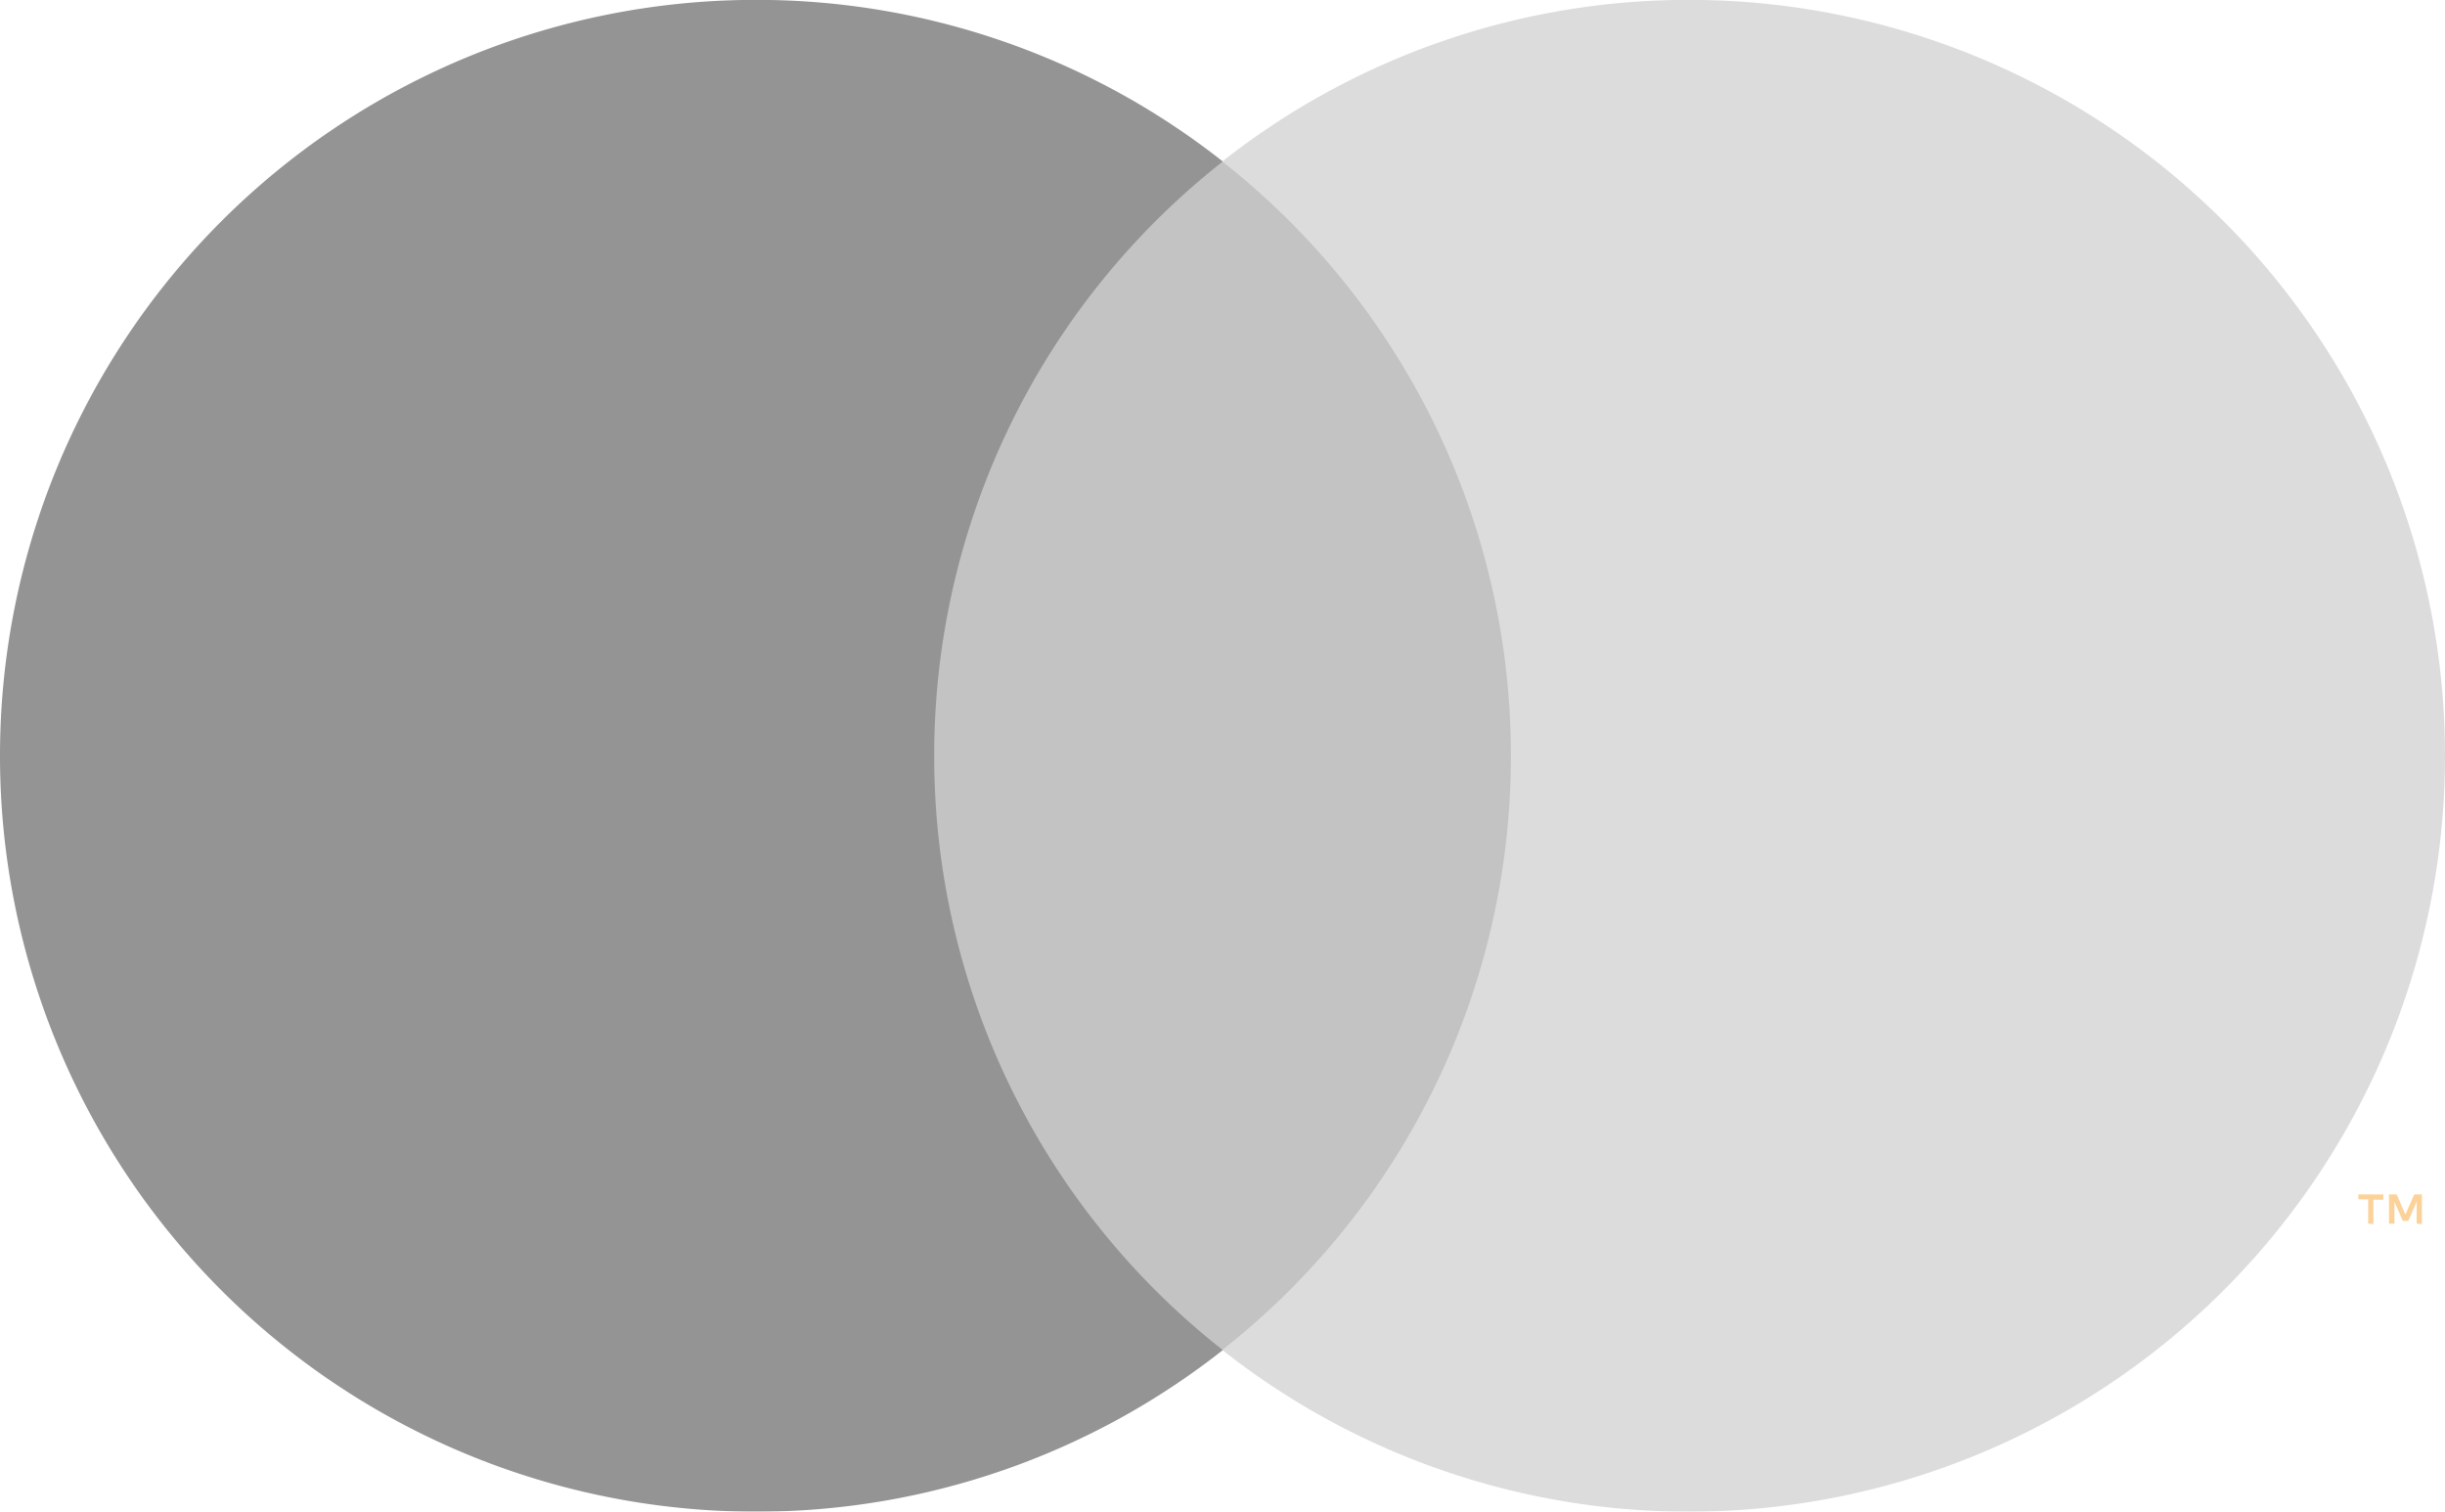 <svg xmlns="http://www.w3.org/2000/svg" width="22.348" height="13.817" viewBox="0 0 22.348 13.817">
  <g id="Mastercard-logo" transform="translate(1565.623 -1106.749)" opacity="0.42">
    <g id="Group_258" data-name="Group 258" transform="translate(-1565.623 1106.748)">
      <g id="Group_255" data-name="Group 255" transform="translate(21.555 10.921)">
        <path id="Path_494" data-name="Path 494" d="M-4.625-2.129V-2.4h-.07l-.081.184-.08-.184h-.07v.268h.05v-.2l.076.174h.051l.076-.175v.2Zm-.443,0v-.222h.09V-2.4h-.228v.045h.09v.222Z" transform="translate(5.207 2.397)" fill="#f79410"/>
      </g>
      <path id="Path_495" data-name="Path 495" d="M3349.048,2158.435H3343v-10.863h6.044Z" transform="translate(-3334.852 -2146.093)" fill="#717171"/>
      <g id="Group_256" data-name="Group 256" transform="translate(0 0)">
        <path id="Path_496" data-name="Path 496" d="M-67.853-54.9a6.9,6.9,0,0,1,2.638-5.432,6.878,6.878,0,0,0-4.269-1.477A6.908,6.908,0,0,0-76.392-54.9a6.908,6.908,0,0,0,6.908,6.909,6.878,6.878,0,0,0,4.269-1.477A6.9,6.9,0,0,1-67.853-54.9" transform="translate(76.392 61.809)"/>
      </g>
      <g id="Group_257" data-name="Group 257" transform="translate(11.171 0)">
        <path id="Path_497" data-name="Path 497" d="M-88.824-54.9a6.908,6.908,0,0,1-6.908,6.909A6.88,6.88,0,0,1-100-49.469,6.9,6.9,0,0,0-97.362-54.9,6.9,6.9,0,0,0-100-60.332a6.881,6.881,0,0,1,4.27-1.477A6.908,6.908,0,0,1-88.824-54.9" transform="translate(100.001 61.809)" fill="#acacac"/>
      </g>
    </g>
  </g>
</svg>
